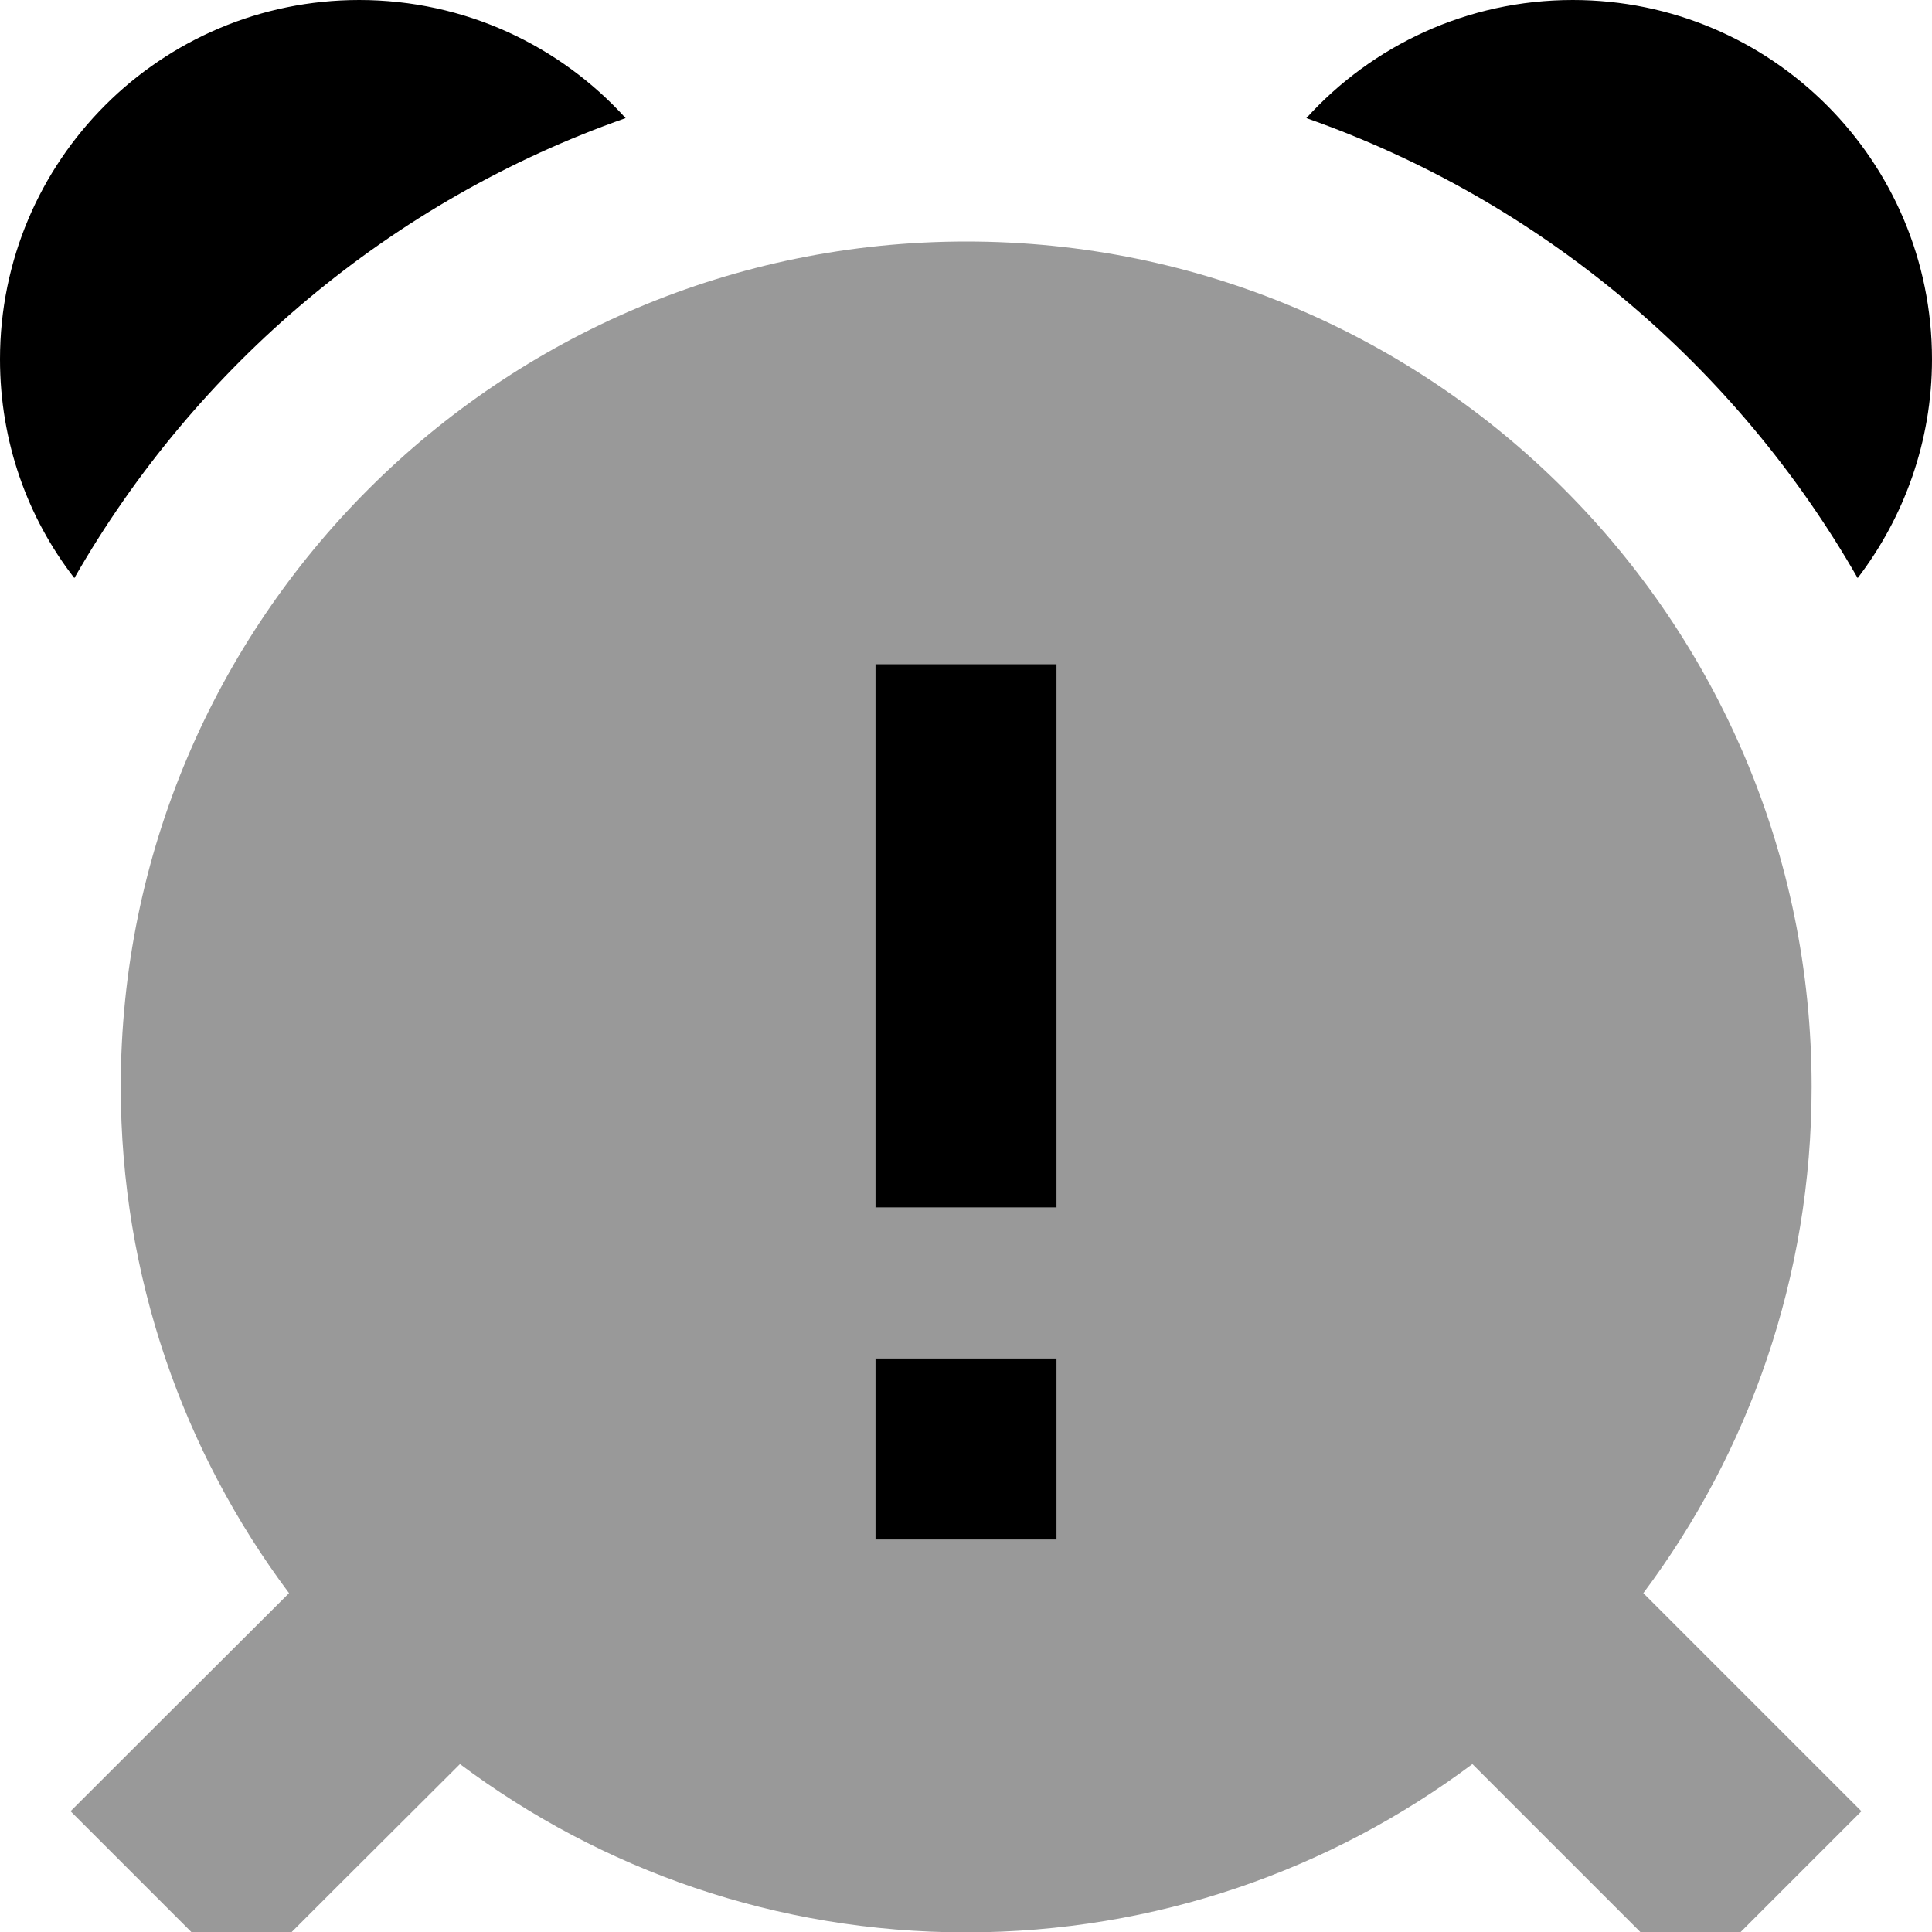 <svg xmlns="http://www.w3.org/2000/svg" viewBox="0 0 512 512"><!--! Font Awesome Pro 7.0.0 by @fontawesome - https://fontawesome.com License - https://fontawesome.com/license (Commercial License) Copyright 2025 Fonticons, Inc. --><path style="fill:currentColor;opacity:.4" d="M18.7 480L64 525.3c13-13 32.3-32.3 57.9-57.8 37.4 28 83.8 44.6 134.1 44.6s96.8-16.6 134.2-44.6l57.8 57.8 45.3-45.3-57.8-57.8c28-37.4 44.6-83.8 44.6-134.2 0-123.7-100.3-224-224-224S32 164.3 32 288C32 338.3 48.6 384.8 76.6 422.2 51 447.7 31.7 467 18.7 480zM232 176l48 0 0 144-48 0 0-144zm0 184l48 0 0 48-48 0 0-48z"/><path style="fill:currentColor;opacity:1" d="M346.2 31.3c62.1 21.8 113.9 65.6 146.1 121.9 12.3-16.1 19.7-36.2 19.7-58 0-52.6-42.6-95.2-95.2-95.2-28 0-53.2 12.1-70.6 31.3zM0 95.2C0 117.1 7.3 137.2 19.7 153.2 51.9 96.9 103.7 53.1 165.8 31.3 148.4 12.1 123.2 0 95.2 0 42.6 0 0 42.6 0 95.2zM280 176l-48 0 0 144 48 0 0-144zM232 360l0 48 48 0 0-48-48 0z"/></svg>
